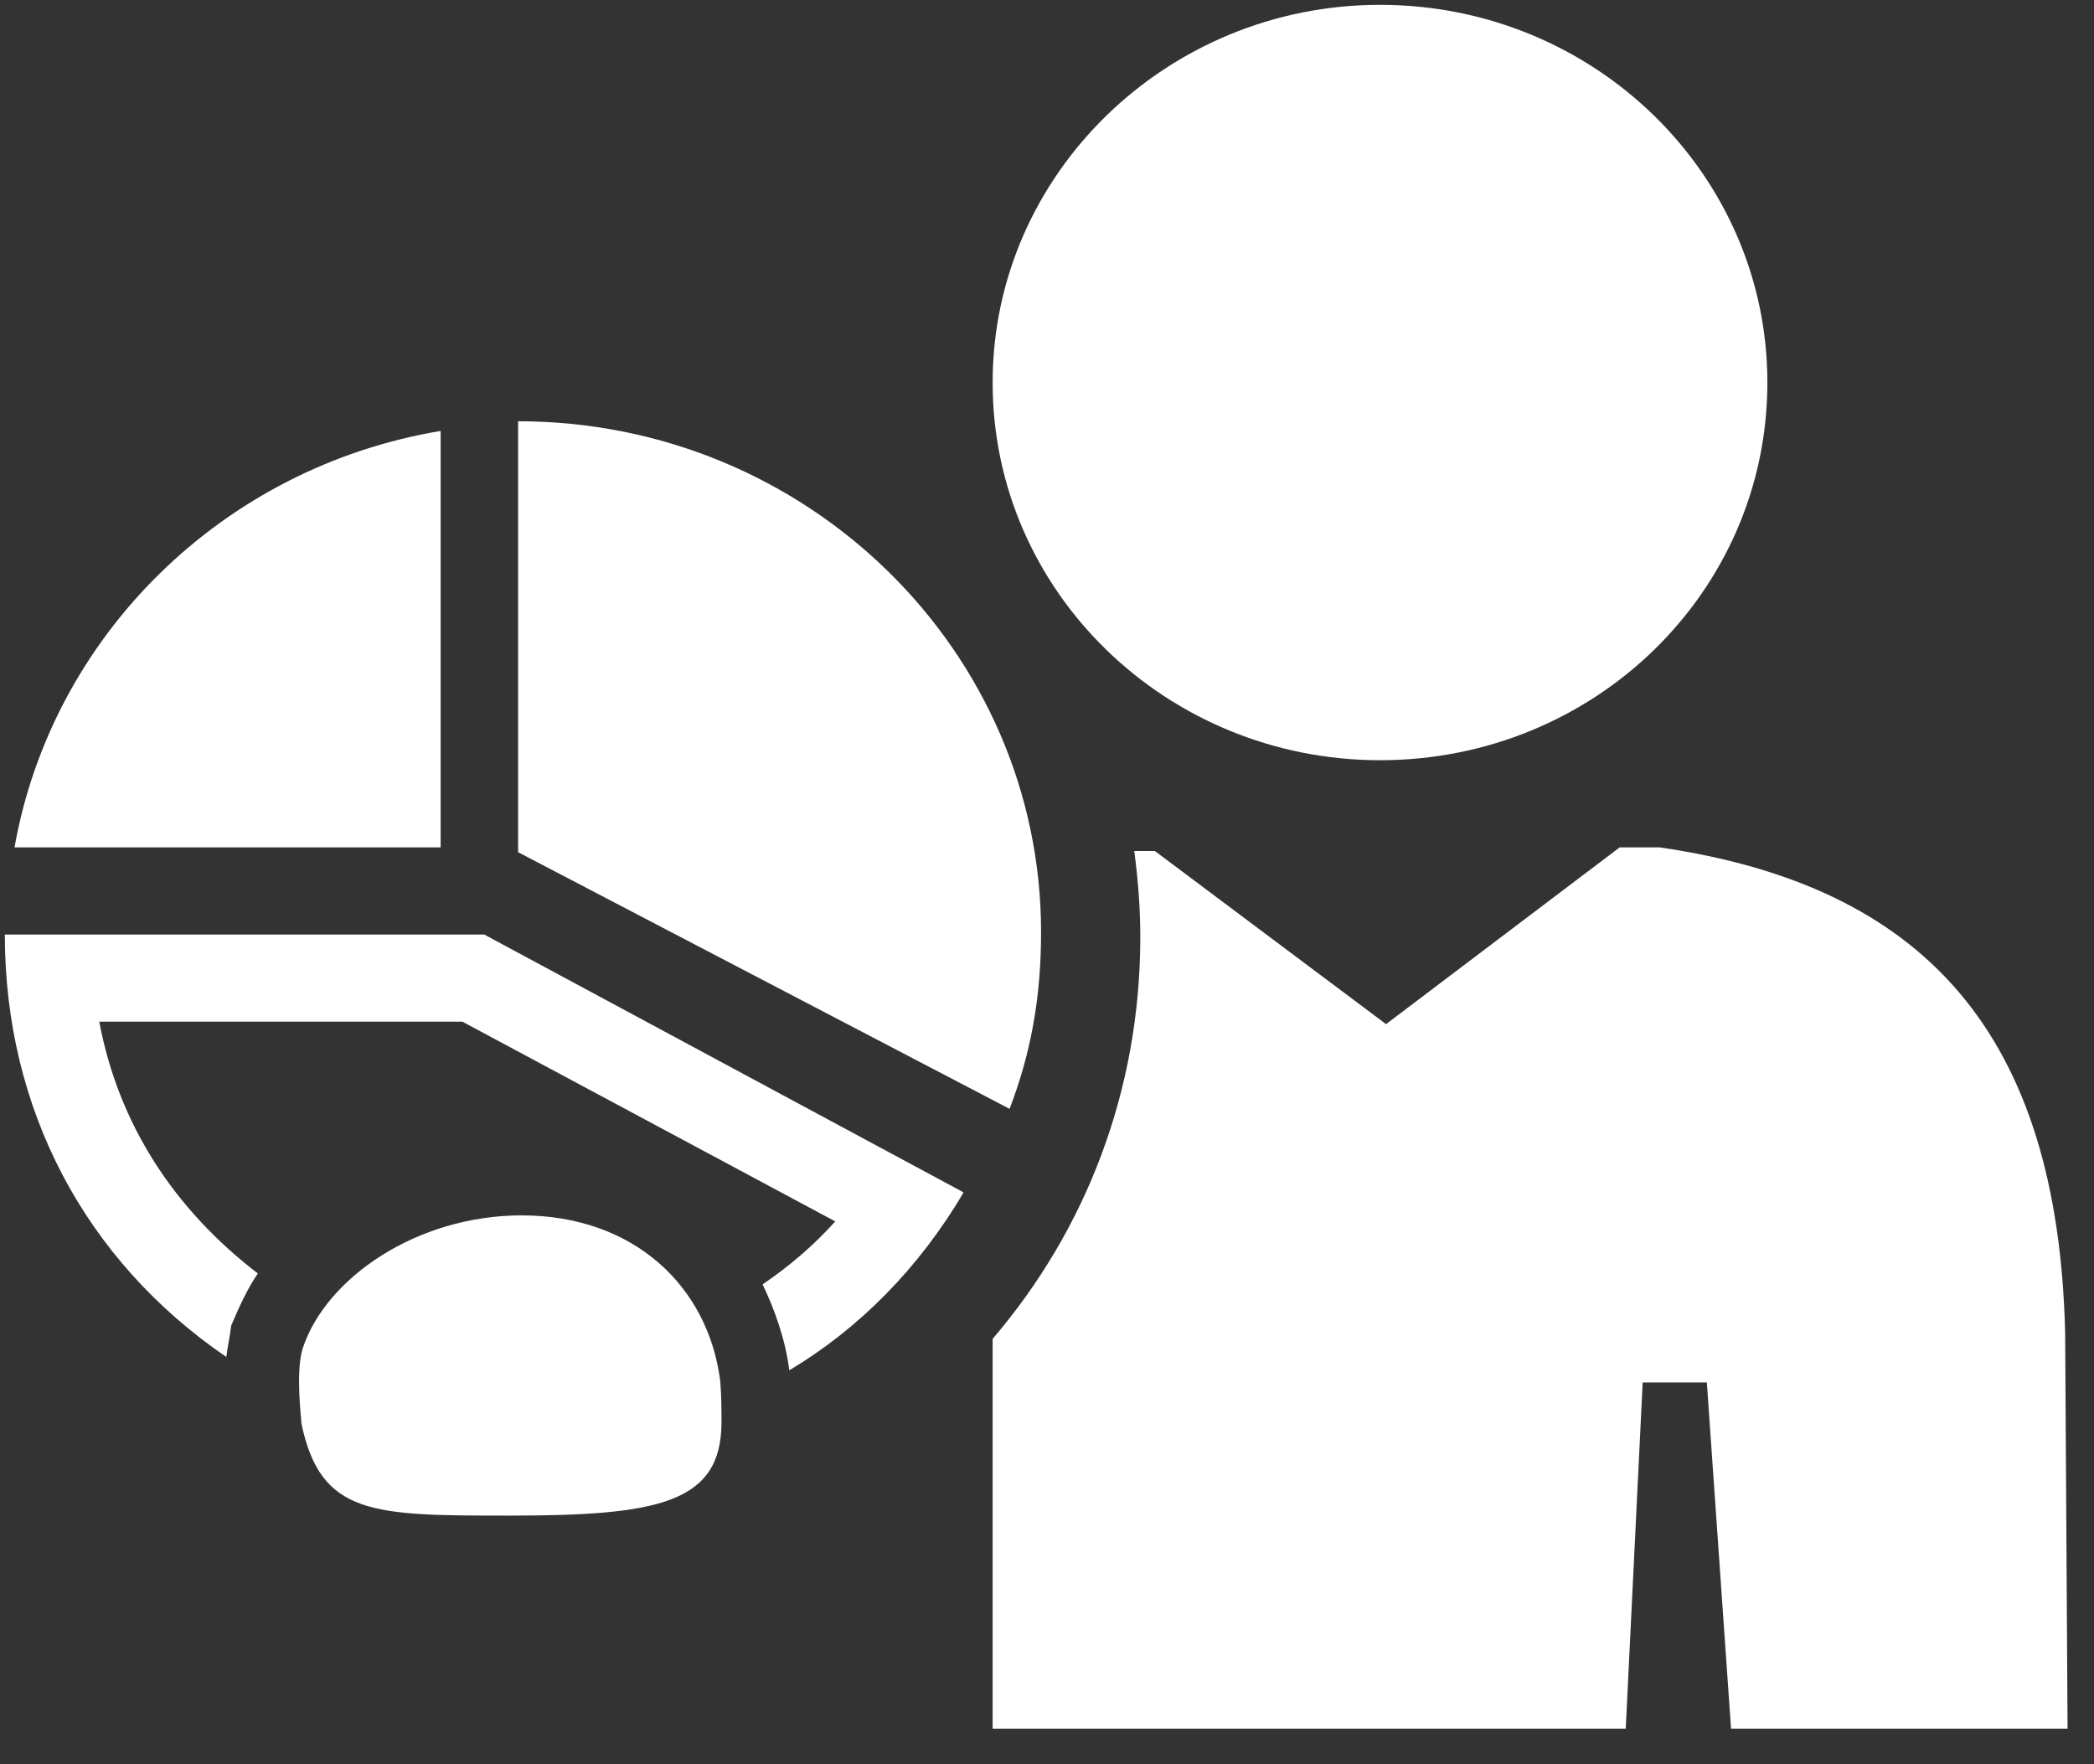 <svg width="69.317" height="58.394" xmlns="http://www.w3.org/2000/svg" xmlns:xlink="http://www.w3.org/1999/xlink" id="svg17" overflow="hidden"><rect width="100%" height="100%" fill="#333333" stroke="none"/><style>
.MsftOfcThm_Background1_Fill {
 fill:#FFFFFF; 
}
</style>
<defs id="defs3"><pattern width="6" height="6" patternUnits="userSpaceOnUse" id="EMFhbasepattern" overflow="hidden"></pattern></defs><path d="M32.859 57.222 53.816 57.222 54.377 45.762 56.501 45.762 57.302 57.222 68.442 57.222 68.362 44.119C68.122 34.261 63.754 29.332 54.938 28.05L53.616 28.05 45.882 33.901 38.228 28.17 37.547 28.17C37.667 29.092 37.747 30.014 37.747 31.015 37.747 36.105 35.944 40.713 32.859 44.319L32.859 57.222Z" id="path5" class="MsftOfcThm_Background1_Fill" fill="#FFFFFF" fill-rule="evenodd"/><path d="M32.859 12.663C32.859 5.77 38.629 0.16 45.682 0.16 52.774 0.16 58.505 5.77 58.505 12.663 58.505 19.595 52.774 25.165 45.682 25.165 38.629 25.165 32.859 19.595 32.859 12.663Z" id="path7" class="MsftOfcThm_Background1_Fill" fill="#FFFFFF" fill-rule="evenodd"/><path d="M14.586 14.265C7.373 15.468 1.723 21.038 0.481 28.05L14.586 28.05 14.586 14.265Z" id="path9" class="MsftOfcThm_Background1_Fill" fill="#FFFFFF" fill-rule="evenodd"/><path d="M17.151 13.945 17.151 28.21 33.42 36.706C34.141 34.822 34.462 32.979 34.462 30.855 34.462 21.558 26.728 13.945 17.151 13.945Z" id="path11" class="MsftOfcThm_Background1_Fill" fill="#FFFFFF" fill-rule="evenodd"/><path d="M7.493 44.92C7.533 44.56 7.614 44.239 7.654 43.878 7.894 43.317 8.175 42.676 8.535 42.155 5.77 40.032 3.927 37.227 3.286 33.82L15.307 33.82 27.649 40.432C26.928 41.234 26.127 41.915 25.245 42.516 25.646 43.357 26.006 44.359 26.127 45.361 26.127 45.361 26.127 45.361 26.127 45.361 28.411 43.999 30.414 41.995 31.897 39.471L16.029 30.935 0.16 30.935C0.16 36.706 2.805 41.715 7.493 44.92Z" id="path13" class="MsftOfcThm_Background1_Fill" fill="#FFFFFF" fill-rule="evenodd"/><path d="M17.271 40.232C13.785 40.232 10.779 42.316 10.018 44.64 9.777 45.441 9.978 46.964 9.978 47.124 10.619 50.17 12.342 50.17 16.87 50.17 21.759 50.17 23.883 49.769 23.883 47.084 23.883 46.683 23.883 46.243 23.843 45.722 23.442 42.556 20.957 40.232 17.271 40.232Z" id="path15" class="MsftOfcThm_Background1_Fill" fill="#FFFFFF" fill-rule="evenodd"/></svg>